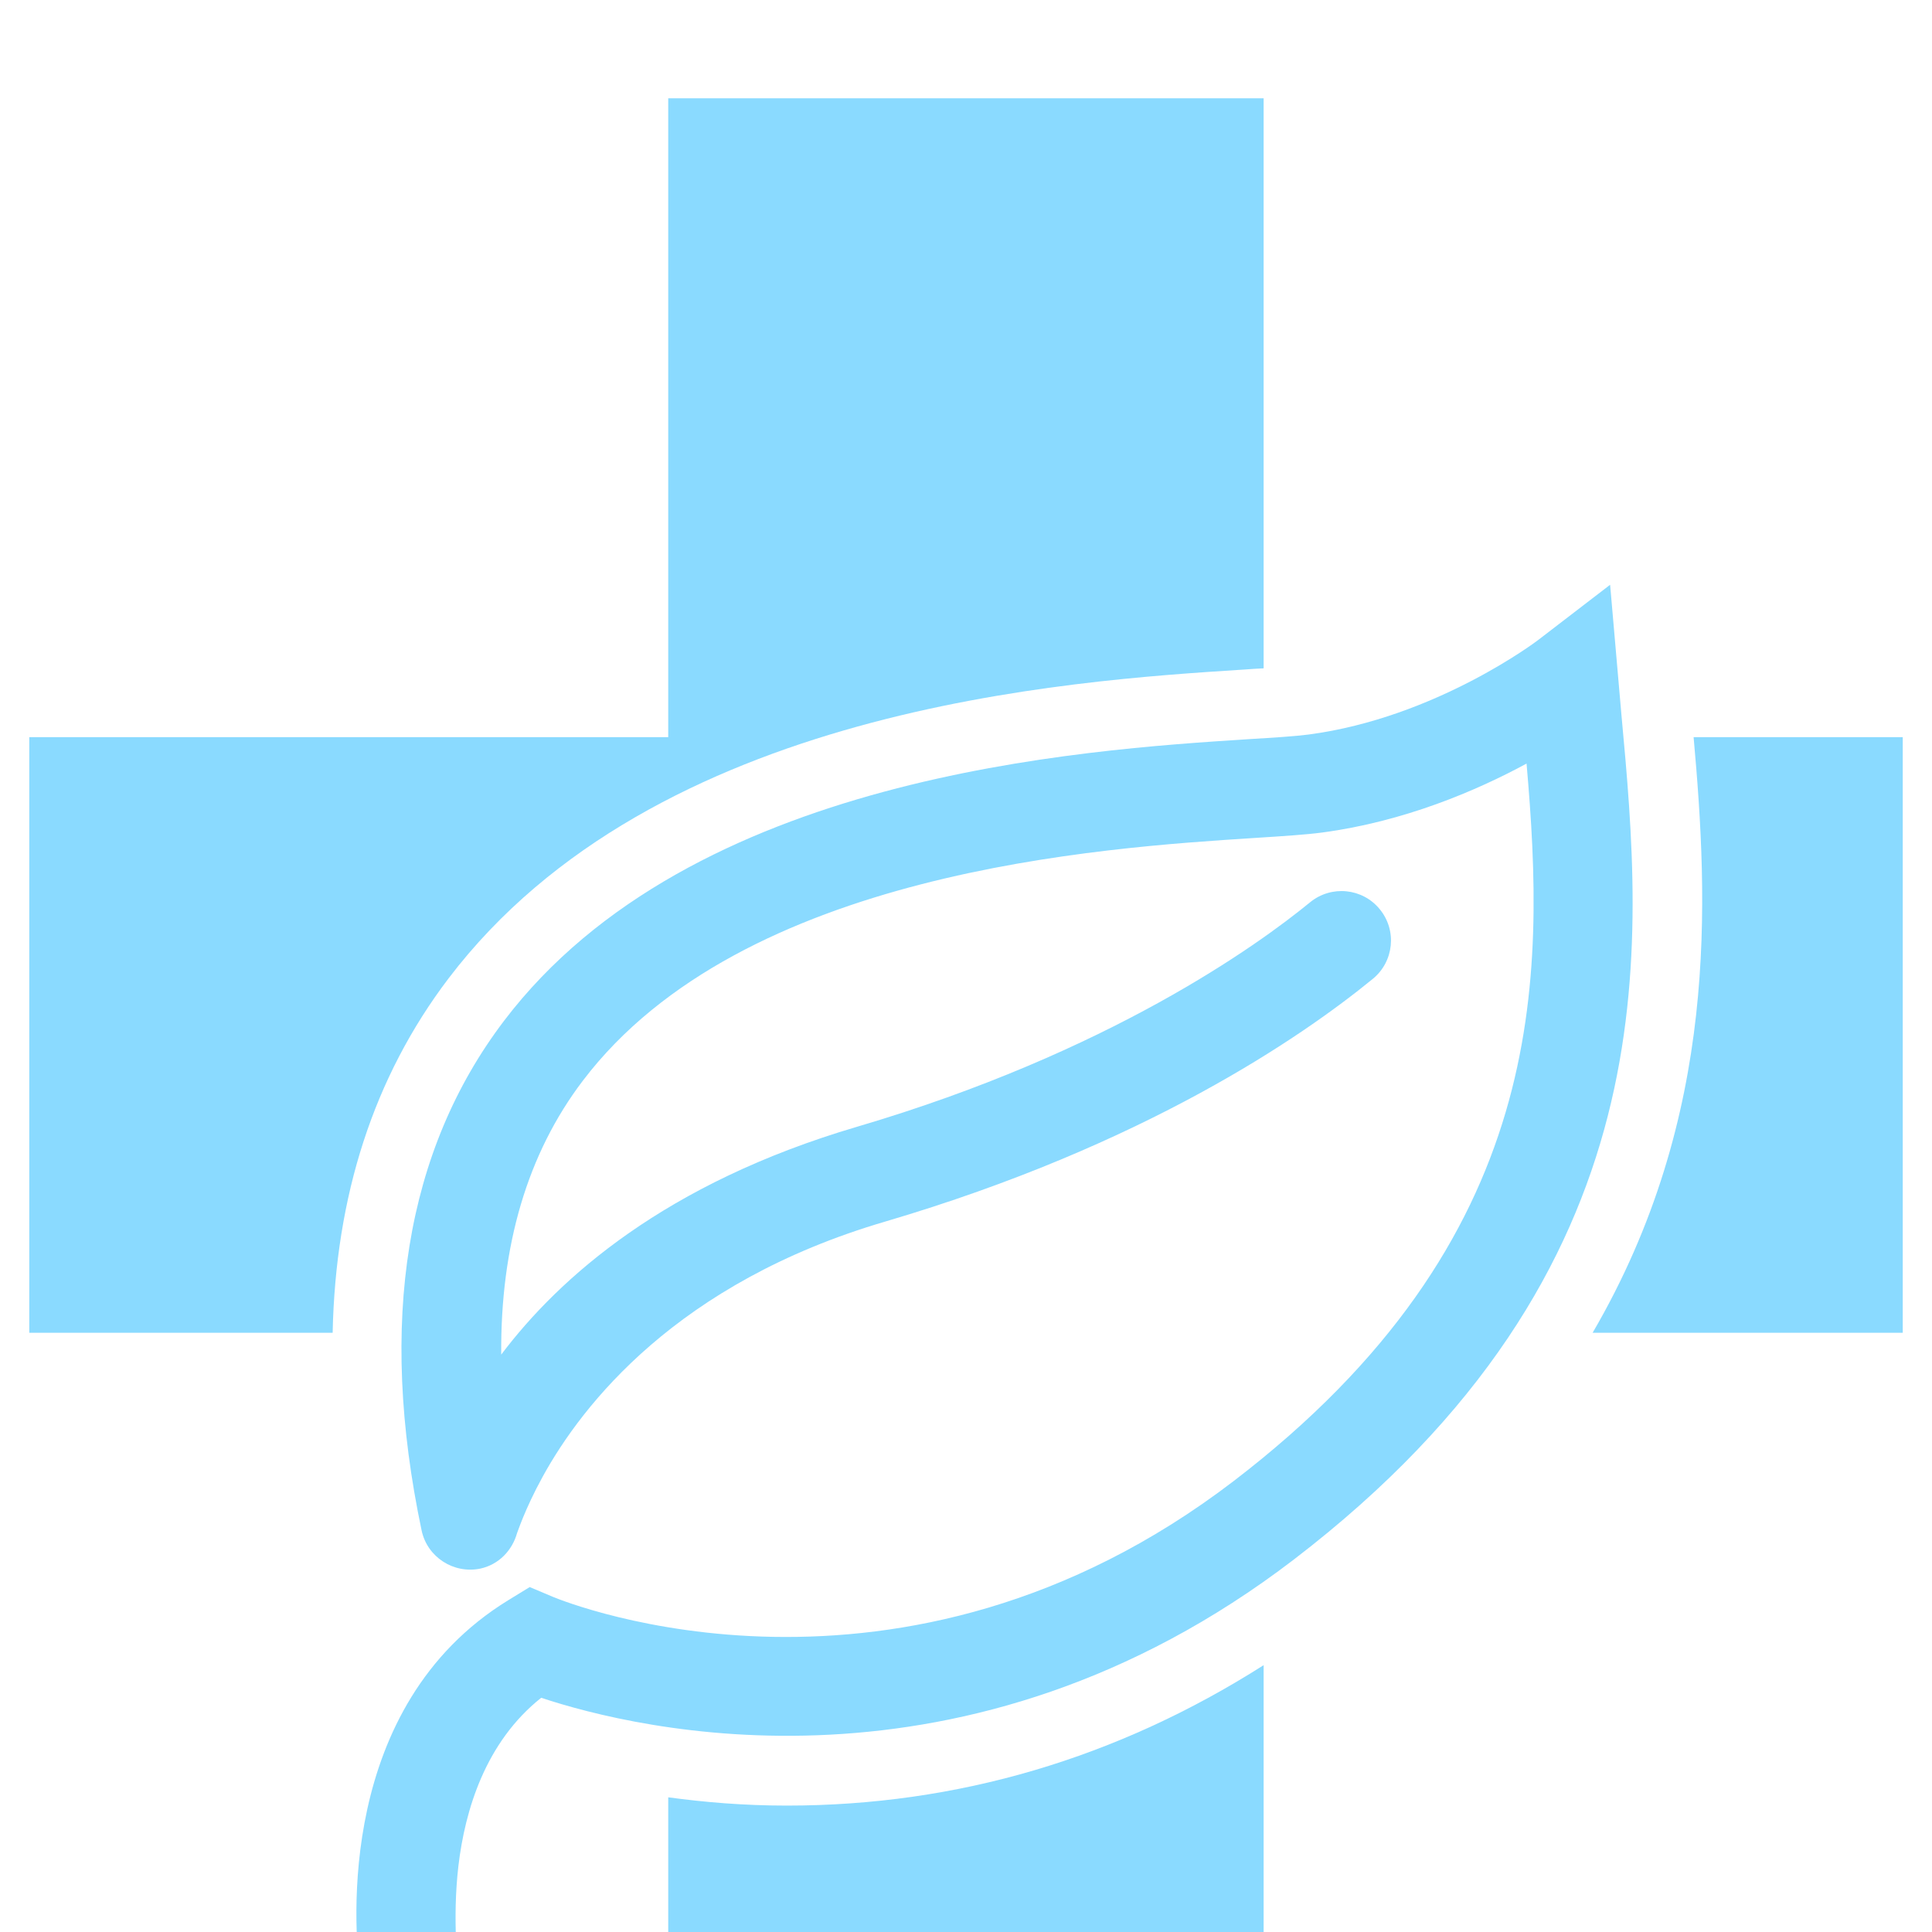 <svg width="56" height="56" viewBox="0 0 56 56" fill="none" xmlns="http://www.w3.org/2000/svg">
<g clip-path="url(#clip0_763_6241)">
<g filter="url(#filter0_d_763_6241)">
<path d="M36.064 17.407C36.283 17.391 36.446 17.38 36.627 17.372V0.849H19.369V19.366H0.849V36.631H9.642C9.725 32.667 10.829 29.22 13.002 26.359C18.976 18.5 30.95 17.735 36.064 17.407Z" fill="#8ADAFF"/>
</g>
<g filter="url(#filter1_d_763_6241)">
<path d="M49.09 19.366C49.515 24.112 49.834 30.337 46.163 36.631H55.152V19.366H49.09Z" fill="#8ADAFF"/>
</g>
<g filter="url(#filter2_d_763_6241)">
<path d="M19.369 50.096V55.151H36.627V46.266C32.388 48.961 27.752 50.336 22.805 50.336C21.55 50.336 20.406 50.237 19.369 50.096Z" fill="#8ADAFF"/>
</g>
<g filter="url(#filter3_d_763_6241)">
<path d="M46.997 18.709L46.67 14.95L44.591 16.546C44.564 16.569 41.621 18.802 37.936 19.29C37.542 19.342 36.944 19.379 36.193 19.425C31.353 19.738 20.026 20.459 14.612 27.586C11.755 31.348 10.95 36.319 12.22 42.358C12.383 43.134 13.148 43.624 13.917 43.468C14.46 43.352 14.848 42.937 14.987 42.438C14.994 42.438 15.2 41.766 15.731 40.8C16.875 38.718 19.632 35.178 25.651 33.41C33.182 31.192 37.745 28.047 39.794 26.371C40.406 25.867 40.496 24.966 39.992 24.353C39.492 23.741 38.591 23.651 37.976 24.151C36.461 25.393 32.149 28.509 24.838 30.661C19.288 32.295 16.211 35.032 14.528 37.264C14.504 34.116 15.283 31.443 16.896 29.322C21.517 23.24 31.93 22.573 36.376 22.288C37.211 22.235 37.874 22.191 38.316 22.132C40.698 21.816 42.797 20.919 44.248 20.133C44.791 26.384 44.912 33.921 35.76 40.928C26.086 48.328 16.433 44.454 16.033 44.288L15.354 44.002L14.724 44.388C9.737 47.458 10.267 53.874 10.429 55.153H13.28C13.284 55.077 13.104 53.651 13.287 52.087C13.479 50.459 14.073 48.494 15.687 47.211C18.431 48.123 27.986 50.487 37.501 43.205C48.482 34.795 47.624 25.497 46.997 18.709Z" fill="#8ADAFF"/>
</g>
</g>
<defs>
<filter id="filter0_d_763_6241" x="-1.151" y="0.849" width="39.779" height="39.782" filterUnits="userSpaceOnUse" color-interpolation-filters="sRGB">
<feFlood flood-opacity="0" result="BackgroundImageFix"/>
<feColorMatrix in="SourceAlpha" type="matrix" values="0 0 0 0 0 0 0 0 0 0 0 0 0 0 0 0 0 0 127 0" result="hardAlpha"/>
<feOffset dy="2"/>
<feGaussianBlur stdDeviation="1"/>
<feComposite in2="hardAlpha" operator="out"/>
<feColorMatrix type="matrix" values="0 0 0 0 0 0 0 0 0 0 0 0 0 0 0 0 0 0 0.25 0"/>
<feBlend mode="normal" in2="BackgroundImageFix" result="effect1_dropShadow_763_6241"/>
<feBlend mode="normal" in="SourceGraphic" in2="effect1_dropShadow_763_6241" result="shape"/>
</filter>
<filter id="filter1_d_763_6241" x="44.163" y="19.366" width="12.989" height="21.265" filterUnits="userSpaceOnUse" color-interpolation-filters="sRGB">
<feFlood flood-opacity="0" result="BackgroundImageFix"/>
<feColorMatrix in="SourceAlpha" type="matrix" values="0 0 0 0 0 0 0 0 0 0 0 0 0 0 0 0 0 0 127 0" result="hardAlpha"/>
<feOffset dy="2"/>
<feGaussianBlur stdDeviation="1"/>
<feComposite in2="hardAlpha" operator="out"/>
<feColorMatrix type="matrix" values="0 0 0 0 0 0 0 0 0 0 0 0 0 0 0 0 0 0 0.25 0"/>
<feBlend mode="normal" in2="BackgroundImageFix" result="effect1_dropShadow_763_6241"/>
<feBlend mode="normal" in="SourceGraphic" in2="effect1_dropShadow_763_6241" result="shape"/>
</filter>
<filter id="filter2_d_763_6241" x="17.369" y="46.266" width="21.258" height="12.885" filterUnits="userSpaceOnUse" color-interpolation-filters="sRGB">
<feFlood flood-opacity="0" result="BackgroundImageFix"/>
<feColorMatrix in="SourceAlpha" type="matrix" values="0 0 0 0 0 0 0 0 0 0 0 0 0 0 0 0 0 0 127 0" result="hardAlpha"/>
<feOffset dy="2"/>
<feGaussianBlur stdDeviation="1"/>
<feComposite in2="hardAlpha" operator="out"/>
<feColorMatrix type="matrix" values="0 0 0 0 0 0 0 0 0 0 0 0 0 0 0 0 0 0 0.25 0"/>
<feBlend mode="normal" in2="BackgroundImageFix" result="effect1_dropShadow_763_6241"/>
<feBlend mode="normal" in="SourceGraphic" in2="effect1_dropShadow_763_6241" result="shape"/>
</filter>
<filter id="filter3_d_763_6241" x="8.33" y="14.95" width="40.992" height="44.203" filterUnits="userSpaceOnUse" color-interpolation-filters="sRGB">
<feFlood flood-opacity="0" result="BackgroundImageFix"/>
<feColorMatrix in="SourceAlpha" type="matrix" values="0 0 0 0 0 0 0 0 0 0 0 0 0 0 0 0 0 0 127 0" result="hardAlpha"/>
<feOffset dy="2"/>
<feGaussianBlur stdDeviation="1"/>
<feComposite in2="hardAlpha" operator="out"/>
<feColorMatrix type="matrix" values="0 0 0 0 0 0 0 0 0 0 0 0 0 0 0 0 0 0 0.25 0"/>
<feBlend mode="normal" in2="BackgroundImageFix" result="effect1_dropShadow_763_6241"/>
<feBlend mode="normal" in="SourceGraphic" in2="effect1_dropShadow_763_6241" result="shape"/>
</filter>
<clipPath id="clip0_763_6241">
<rect width="56" height="56" fill="white"/>
</clipPath>
</defs>
</svg>
